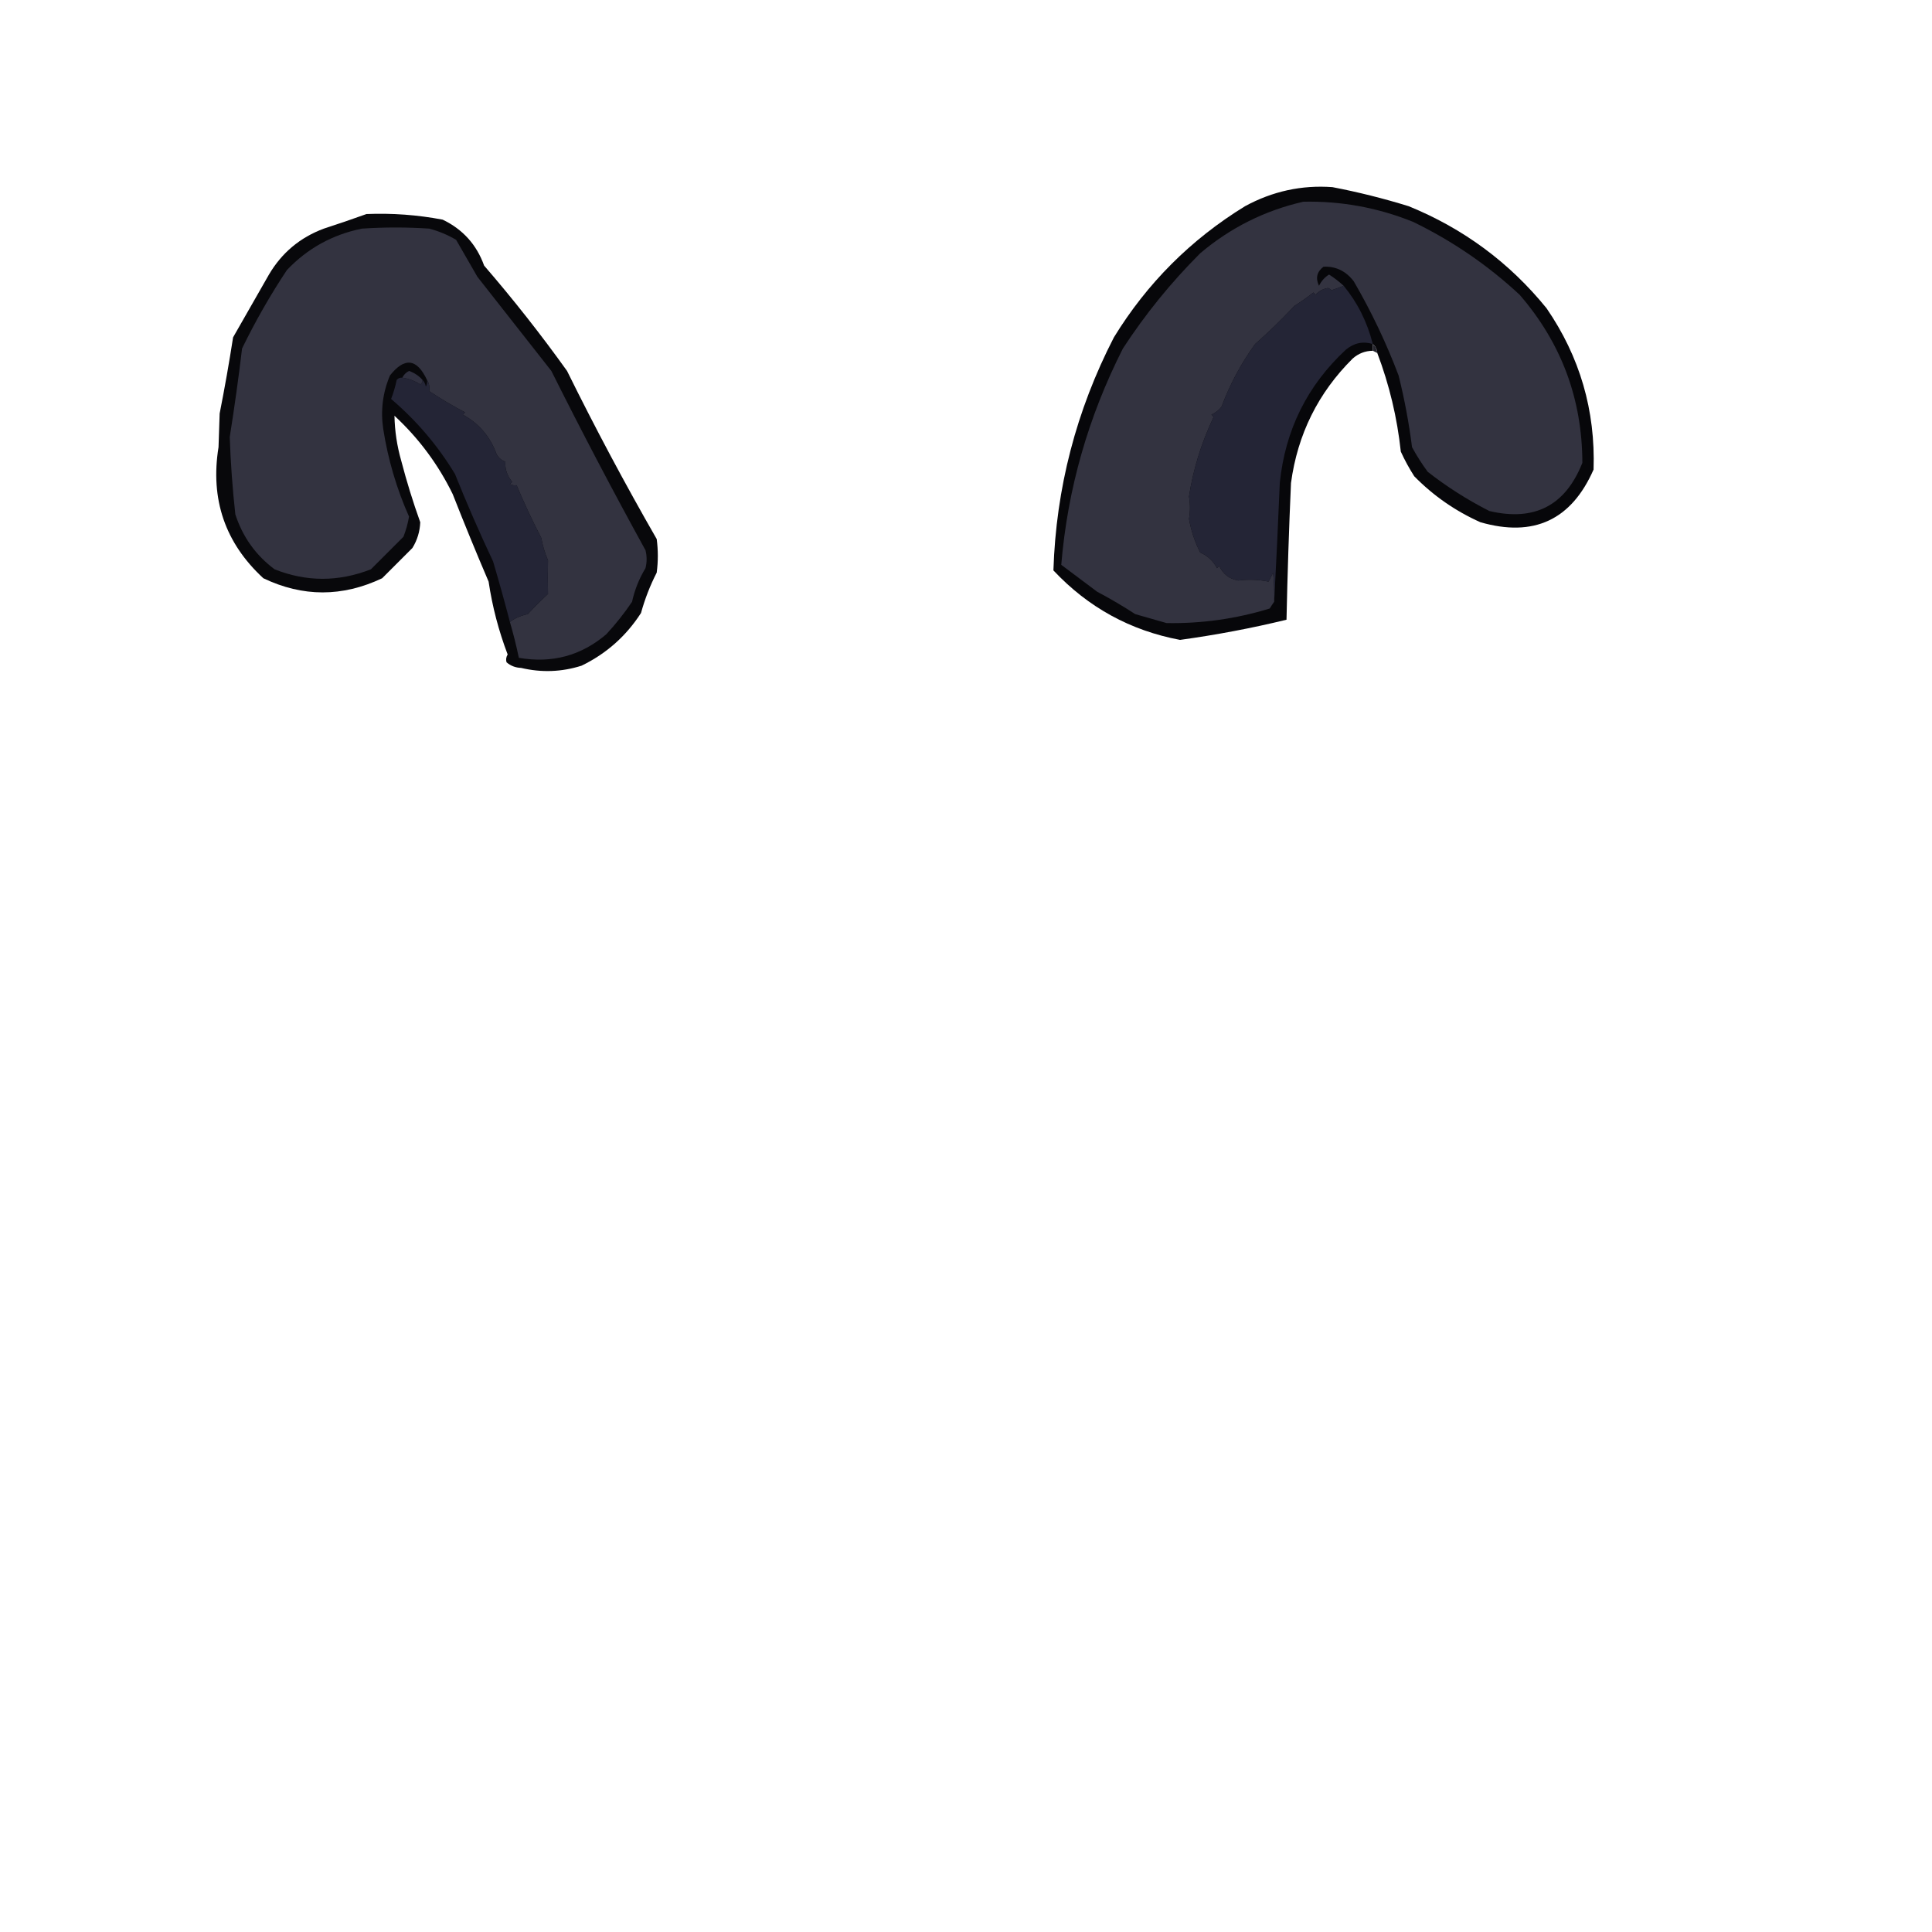 <?xml version="1.0" encoding="UTF-8"?>
<!DOCTYPE svg PUBLIC "-//W3C//DTD SVG 1.1//EN" "http://www.w3.org/Graphics/SVG/1.1/DTD/svg11.dtd">
<svg xmlns="http://www.w3.org/2000/svg" version="1.1" width="862px" height="862px" style="shape-rendering:geometricPrecision; text-rendering:geometricPrecision; image-rendering:optimizeQuality; fill-rule:evenodd; clip-rule:evenodd" xmlns:xlink="http://www.w3.org/1999/xlink">
<g><path style="opacity:0.994" fill="#07070a" d="M 614.5,157.5 C 614.34,155.847 613.674,154.514 612.5,153.5C 612.5,154.5 612.5,155.5 612.5,156.5C 609.072,156.547 606.072,157.713 603.5,160C 588.1,175.301 578.933,193.801 576,215.5C 575.099,235.825 574.433,256.159 574,276.5C 558.53,280.267 542.697,283.267 526.5,285.5C 504.327,281.329 485.494,270.996 470,254.5C 471.165,217.843 480.165,183.176 497,150.5C 511.833,126.333 531.333,106.833 555.5,92C 567.772,85.326 580.772,82.492 594.5,83.5C 605.911,85.686 617.244,88.519 628.5,92C 652.948,101.96 673.448,117.126 690,137.5C 704.876,159.136 711.876,183.136 711,209.5C 701.117,232.022 684.284,239.856 660.5,233C 649.358,228.015 639.525,221.182 631,212.5C 628.746,208.993 626.746,205.327 625,201.5C 623.375,186.337 619.875,171.67 614.5,157.5 Z"/></g>
<g><path style="opacity:1" fill="#333340" d="M 599.5,127.5 C 597.782,128.224 595.948,128.891 594,129.5C 593.586,129.043 593.086,128.709 592.5,128.5C 590.267,128.864 588.434,129.864 587,131.5C 586.667,131.167 586.333,130.833 586,130.5C 583.294,132.638 580.46,134.638 577.5,136.5C 571.871,142.529 566.037,148.196 560,153.5C 553.76,162.099 548.76,171.432 545,181.5C 543.786,183.049 542.286,184.215 540.5,185C 540.833,185.333 541.167,185.667 541.5,186C 536.035,197.545 532.368,209.378 530.5,221.5C 531.068,224.983 531.068,228.317 530.5,231.5C 531.431,236.804 533.097,241.804 535.5,246.5C 538.805,247.972 541.305,250.305 543,253.5C 543.333,253.167 543.667,252.833 544,252.5C 545.668,256.165 548.501,258.332 552.5,259C 557.049,258.417 561.549,258.584 566,259.5C 566.667,258.167 567.333,256.833 568,255.5C 568.499,259.821 568.666,264.154 568.5,268.5C 567.842,269.398 567.176,270.398 566.5,271.5C 551.532,276.096 536.199,278.263 520.5,278C 515.833,276.667 511.167,275.333 506.5,274C 500.998,270.415 495.331,267.081 489.5,264C 484.167,260 478.833,256 473.5,252C 476.31,218.295 485.476,186.129 501,155.5C 510.985,140.174 522.485,126.007 535.5,113C 548.974,101.597 564.307,93.93 581.5,90C 598.419,89.644 614.752,92.644 630.5,99C 647.982,107.486 663.816,118.319 678,131.5C 696.612,152.999 705.945,177.999 706,206.5C 698.457,225.582 684.624,232.749 664.5,228C 654.741,223.041 645.574,217.207 637,210.5C 634.417,207.003 632.084,203.336 630,199.5C 628.644,188.737 626.644,178.07 624,167.5C 618.476,152.915 611.81,138.915 604,125.5C 600.483,120.915 595.983,118.749 590.5,119C 587.537,121.271 586.87,124.104 588.5,127.5C 589.556,125.354 591.056,123.688 593,122.5C 595.317,123.985 597.484,125.652 599.5,127.5 Z"/></g>
<g><path style="opacity:0.992" fill="#07070a" d="M 163.5,95.5 C 174.943,95.035 186.276,95.868 197.5,98C 206.481,102.314 212.648,109.147 216,118.5C 229.057,133.622 241.39,149.288 253,165.5C 265.57,190.976 278.903,215.976 293,240.5C 293.667,245.5 293.667,250.5 293,255.5C 290.064,261.222 287.731,267.222 286,273.5C 279.349,283.819 270.516,291.652 259.5,297C 250.619,299.831 241.619,300.165 232.5,298C 229.993,297.907 227.826,297.074 226,295.5C 225.647,294.328 225.813,293.162 226.5,292C 222.493,281.47 219.659,270.637 218,259.5C 212.471,246.581 207.138,233.581 202,220.5C 195.527,207.228 186.86,195.562 176,185.5C 176.125,192.254 177.125,198.921 179,205.5C 181.447,214.866 184.28,224.033 187.5,233C 187.344,237.136 186.177,240.969 184,244.5C 179.5,249 175,253.5 170.5,258C 152.753,266.41 135.086,266.41 117.5,258C 100.412,242.239 93.745,222.739 97.5,199.5C 97.667,194.5 97.833,189.5 98,184.5C 100.239,173.19 102.239,161.856 104,150.5C 109.333,141.167 114.667,131.833 120,122.5C 125.727,112.775 133.894,105.941 144.5,102C 150.979,99.897 157.313,97.73 163.5,95.5 Z"/></g>
<g><path style="opacity:1" fill="#333340" d="M 227.5,277.5 C 229.732,275.805 232.399,274.638 235.5,274C 238.363,270.876 241.363,267.876 244.5,265C 244.378,260.272 244.378,255.272 244.5,250C 243.125,246.805 242.125,243.472 241.5,240C 237.469,232.197 233.802,224.364 230.5,216.5C 229.448,216.649 228.448,216.483 227.5,216C 227.833,215.667 228.167,215.333 228.5,215C 226.23,212.193 225.23,209.193 225.5,206C 223.697,205.363 222.364,204.197 221.5,202.5C 218.657,194.74 213.657,188.907 206.5,185C 206.833,184.667 207.167,184.333 207.5,184C 201.925,181.054 196.592,177.887 191.5,174.5C 191.784,172.585 191.451,170.919 190.5,169.5C 186.027,159.949 180.527,159.282 174,167.5C 170.752,175.192 169.752,183.192 171,191.5C 173.142,205.081 176.975,218.081 182.5,230.5C 181.973,233.581 181.14,236.581 180,239.5C 175.167,244.333 170.333,249.167 165.5,254C 151.051,259.659 136.718,259.659 122.5,254C 114.104,247.724 108.271,239.558 105,229.5C 103.734,218.052 102.9,206.552 102.5,195C 104.589,181.884 106.422,168.717 108,155.5C 113.894,143.377 120.561,131.71 128,120.5C 137.164,110.832 148.331,104.665 161.5,102C 171.5,101.333 181.5,101.333 191.5,102C 195.719,103.109 199.719,104.775 203.5,107C 206.664,112.482 209.831,117.982 213,123.5C 224,137.5 235,151.5 246,165.5C 259.475,192.451 273.475,219.118 288,245.5C 288.667,248.167 288.667,250.833 288,253.5C 285.163,258.172 283.163,263.172 282,268.5C 278.547,273.621 274.714,278.454 270.5,283C 259.266,292.561 246.266,296.061 231.5,293.5C 230.373,288.118 229.039,282.784 227.5,277.5 Z"/></g>
<g><path style="opacity:1" fill="#242536" d="M 599.5,127.5 C 605.706,135.043 610.039,143.709 612.5,153.5C 608.142,152.156 604.142,152.989 600.5,156C 583.255,172.016 573.422,191.849 571,215.5C 570.268,233.331 569.435,250.998 568.5,268.5C 568.666,264.154 568.499,259.821 568,255.5C 567.333,256.833 566.667,258.167 566,259.5C 561.549,258.584 557.049,258.417 552.5,259C 548.501,258.332 545.668,256.165 544,252.5C 543.667,252.833 543.333,253.167 543,253.5C 541.305,250.305 538.805,247.972 535.5,246.5C 533.097,241.804 531.431,236.804 530.5,231.5C 531.068,228.317 531.068,224.983 530.5,221.5C 532.368,209.378 536.035,197.545 541.5,186C 541.167,185.667 540.833,185.333 540.5,185C 542.286,184.215 543.786,183.049 545,181.5C 548.76,171.432 553.76,162.099 560,153.5C 566.037,148.196 571.871,142.529 577.5,136.5C 580.46,134.638 583.294,132.638 586,130.5C 586.333,130.833 586.667,131.167 587,131.5C 588.434,129.864 590.267,128.864 592.5,128.5C 593.086,128.709 593.586,129.043 594,129.5C 595.948,128.891 597.782,128.224 599.5,127.5 Z"/></g>
<g><path style="opacity:1" fill="#23232c" d="M 612.5,153.5 C 613.674,154.514 614.34,155.847 614.5,157.5C 613.833,157.167 613.167,156.833 612.5,156.5C 612.5,155.5 612.5,154.5 612.5,153.5 Z"/></g>
<g><path style="opacity:1" fill="#30303f" d="M 188.5,169.5 C 188.631,170.376 188.298,171.043 187.5,171.5C 185.021,169.924 182.354,168.924 179.5,168.5C 180.145,167.188 181.145,166.188 182.5,165.5C 184.911,166.361 186.911,167.694 188.5,169.5 Z"/></g>
<g><path style="opacity:1" fill="#242536" d="M 179.5,168.5 C 182.354,168.924 185.021,169.924 187.5,171.5C 188.298,171.043 188.631,170.376 188.5,169.5C 189.268,170.263 189.768,171.263 190,172.5C 190.483,171.552 190.649,170.552 190.5,169.5C 191.451,170.919 191.784,172.585 191.5,174.5C 196.592,177.887 201.925,181.054 207.5,184C 207.167,184.333 206.833,184.667 206.5,185C 213.657,188.907 218.657,194.74 221.5,202.5C 222.364,204.197 223.697,205.363 225.5,206C 225.23,209.193 226.23,212.193 228.5,215C 228.167,215.333 227.833,215.667 227.5,216C 228.448,216.483 229.448,216.649 230.5,216.5C 233.802,224.364 237.469,232.197 241.5,240C 242.125,243.472 243.125,246.805 244.5,250C 244.378,255.272 244.378,260.272 244.5,265C 241.363,267.876 238.363,270.876 235.5,274C 232.399,274.638 229.732,275.805 227.5,277.5C 225.183,268.578 222.683,259.578 220,250.5C 213.944,237.665 208.278,224.665 203,211.5C 195.375,198.865 185.875,187.698 174.5,178C 175.56,175.263 176.394,172.43 177,169.5C 177.671,168.748 178.504,168.414 179.5,168.5 Z"/></g>
</svg>

